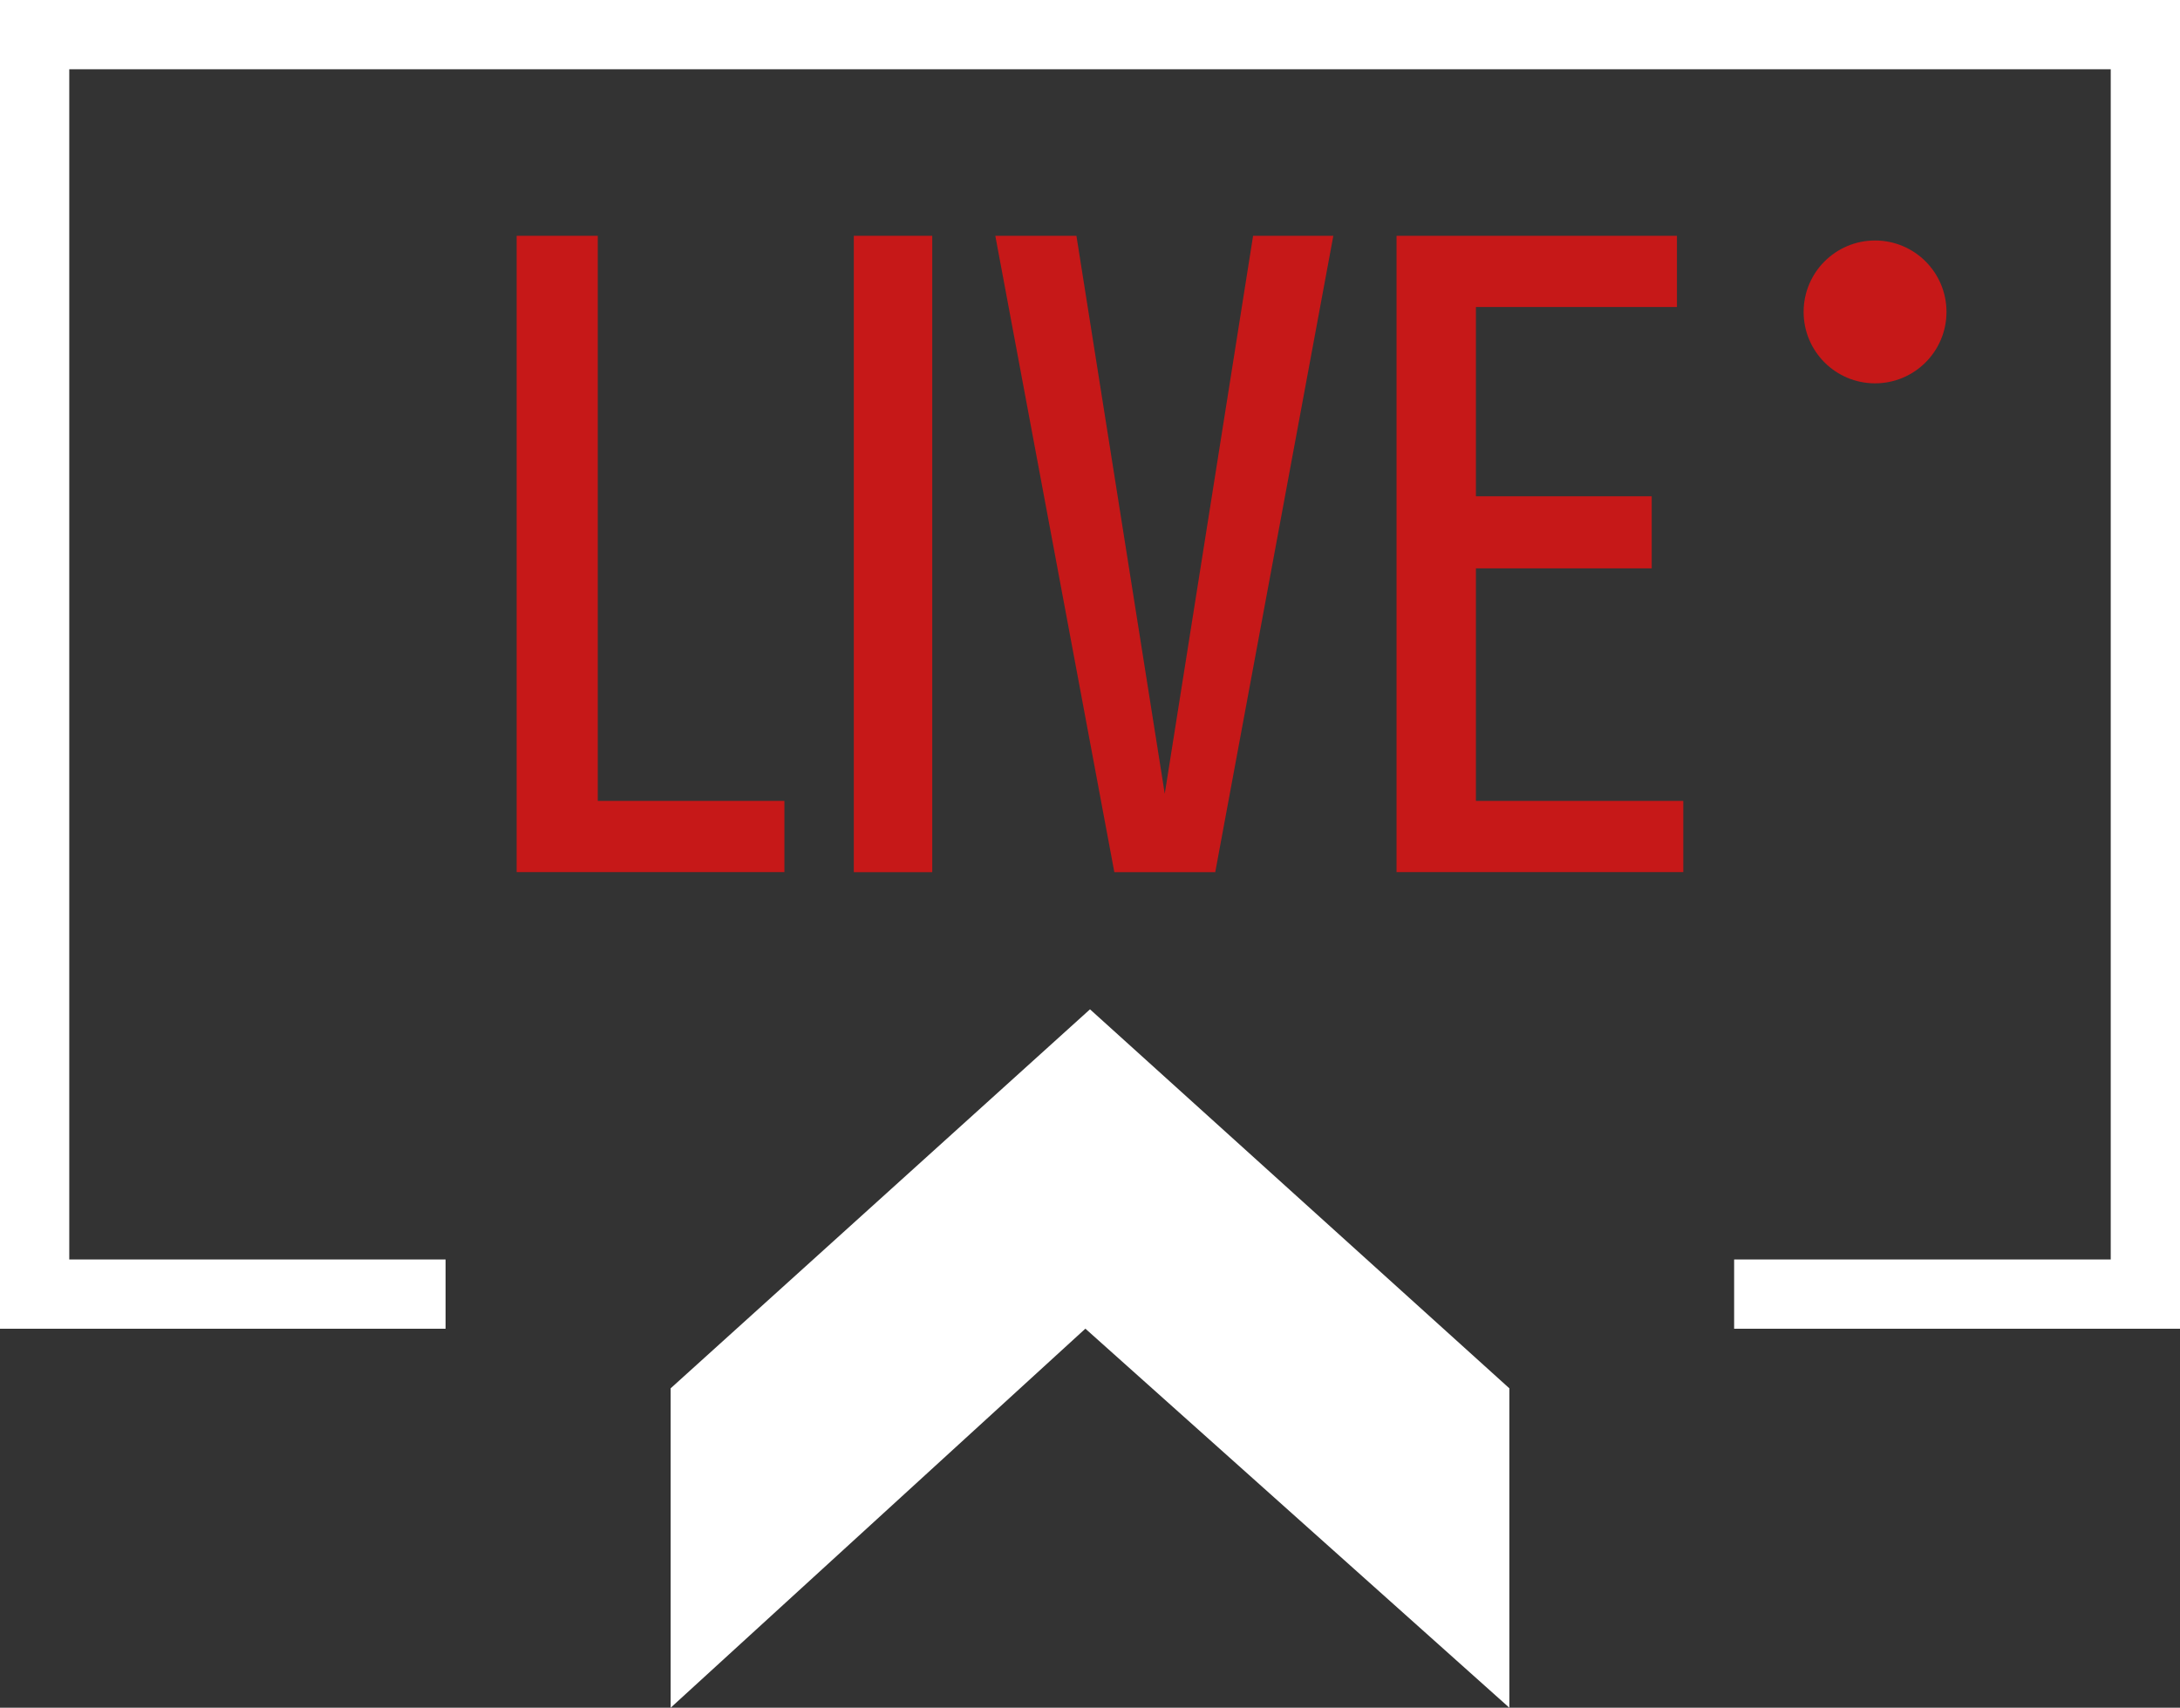 <?xml version="1.0" encoding="utf-8"?>
<!-- Generator: Adobe Illustrator 17.0.0, SVG Export Plug-In . SVG Version: 6.00 Build 0)  -->
<!DOCTYPE svg PUBLIC "-//W3C//DTD SVG 1.1//EN" "http://www.w3.org/Graphics/SVG/1.1/DTD/svg11.dtd">
<svg version="1.1" id="Layer_1" xmlns="http://www.w3.org/2000/svg" xmlns:xlink="http://www.w3.org/1999/xlink" x="0px" y="0px"
	 width="30.182px" height="23.647px" viewBox="0 0 30.182 23.647" enable-background="new 0 0 30.182 23.647" xml:space="preserve">
<rect x="0" y="0" width="30.182" height="23.647" fill="#333333" stroke="none"/>
<g>
	<g>
		<polygon fill="#FFFFFF" points="0,0 0,18.399 6.169,18.399 6.169,17.44 0.959,17.44 0.959,0.959 29.223,0.959 29.223,17.44 
			24.009,17.44 24.009,18.399 30.182,18.399 30.182,0 		"/>
		<polygon fill="#FFFFFF" points="9.285,23.647 9.285,19.224 15.091,13.976 20.897,19.224 20.897,23.647 15.027,18.398 		"/>
		<circle fill="#C61818" cx="25.96" cy="4.319" r="0.989"/>
	</g>
	<g>
		<g>
			<path fill="#C61818" d="M7.153,12.077V3.265h1.123v7.825h2.584v0.986H7.153z"/>
			<path fill="#C61818" d="M11.821,12.077V3.265h1.086v8.812H11.821z"/>
			<path fill="#C61818" d="M15.428,12.077L13.78,3.265h1.123l1.223,7.726l1.223-7.726h1.111l-1.635,8.812H15.428z"/>
			<path fill="#C61818" d="M19.335,12.077V3.265h3.882v0.986h-2.783v2.621h2.434v0.998h-2.434v3.22h2.871v0.986H19.335z"/>
		</g>
	</g>
</g>
</svg>
